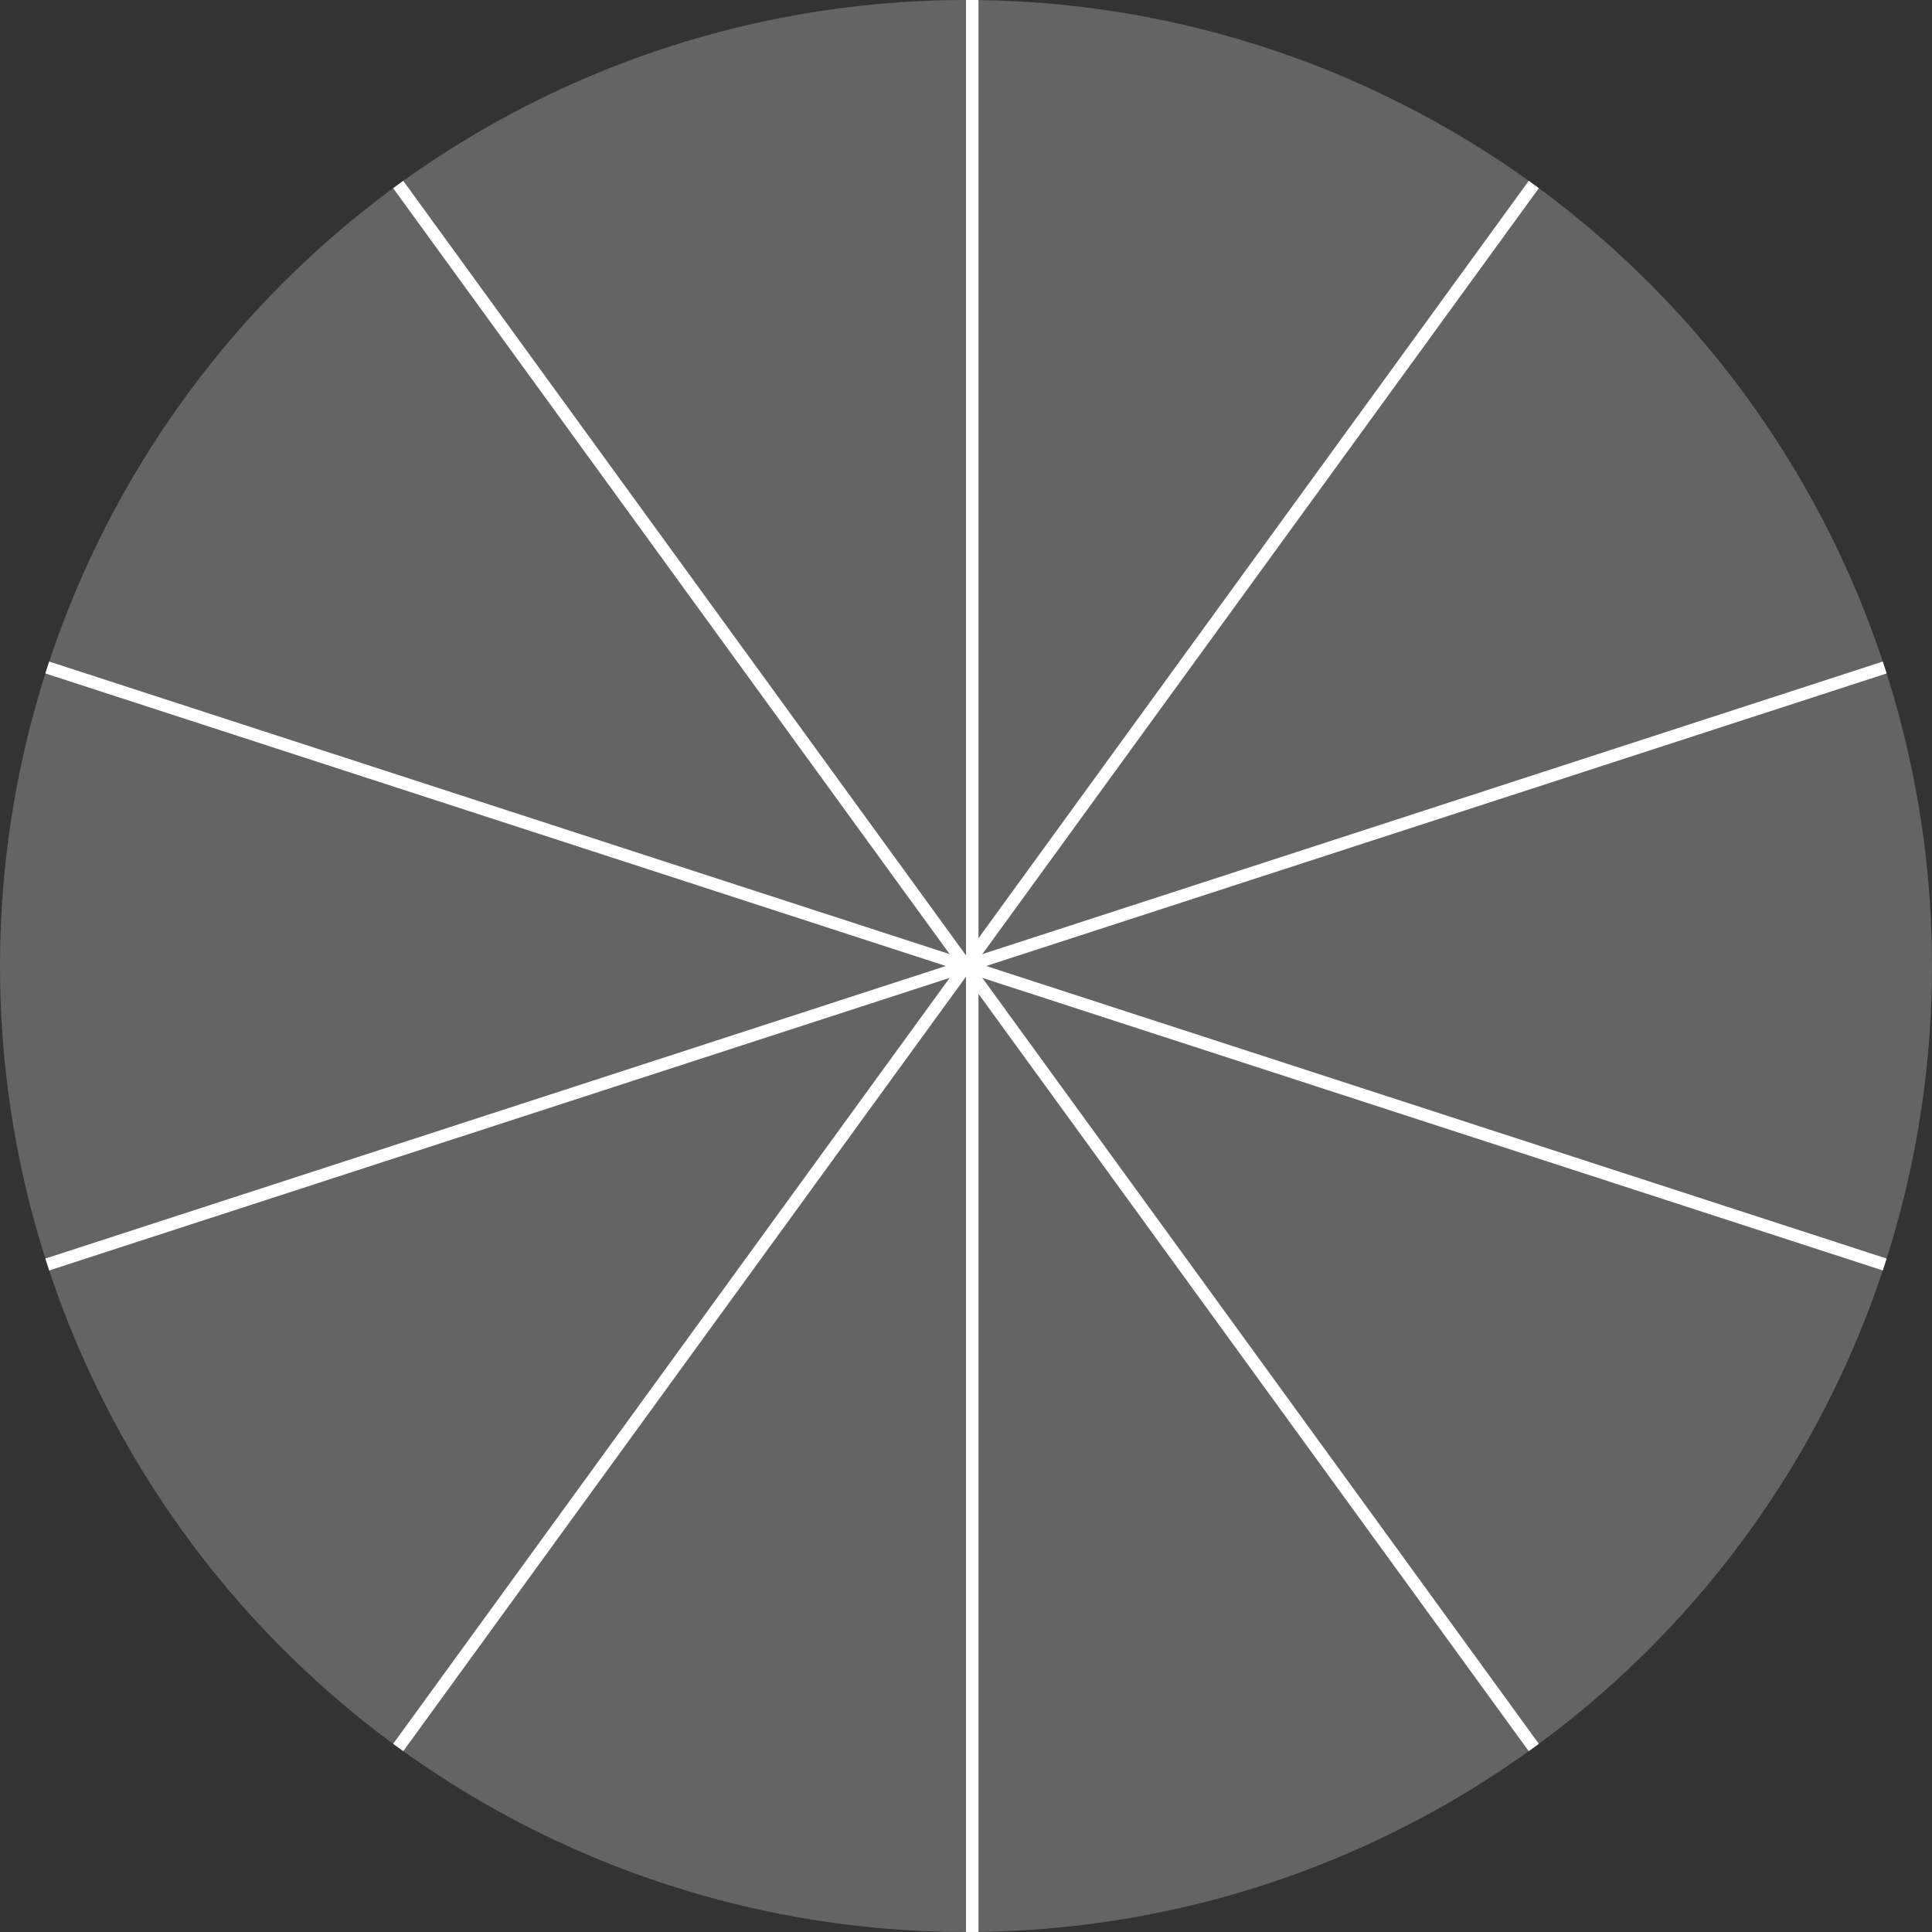 <?xml version="1.0" encoding="UTF-8" standalone="no"?>
<svg
   xmlns:dc="http://purl.org/dc/elements/1.1/"
   xmlns:cc="http://creativecommons.org/ns#"
   xmlns:rdf="http://www.w3.org/1999/02/22-rdf-syntax-ns#"
   xmlns:svg="http://www.w3.org/2000/svg"
   xmlns="http://www.w3.org/2000/svg"
   id="svg8"
   version="1.1"
   viewBox="0 0 132.292 132.292"
   height="500"
   width="500">
  <rect x="0" y="0" width="132.292" height="132.292" fill="#333333" stroke="none"/>
  <defs
     id="defs2" />
  <g
     transform="translate(0,-164.708)"
     id="layer1">
    <circle
       r="66.146"
       style="stroke-width:0.378;fill:#646464;fill-opacity:1"
       cy="230.854"
       cx="66.146"
       id="path3731" />
    <path
       id="path4555"
       d="M 66.573,164.708 V 297"
       style="fill:none;stroke:#ffffff;stroke-width:0.855;stroke-linecap:butt;stroke-linejoin:miter;stroke-miterlimit:4;stroke-dasharray:none;stroke-opacity:1" />
    <path
       id="path4555-1"
       d="M 105.025,177.341 27.266,284.367"
       style="fill:none;stroke:#ffffff;stroke-width:0.855;stroke-linecap:butt;stroke-linejoin:miter;stroke-miterlimit:4;stroke-dasharray:none;stroke-opacity:1" />
    <path
       id="path4555-1-9"
       d="M 129.054,210.414 3.237,251.294"
       style="fill:none;stroke:#ffffff;stroke-width:0.855;stroke-linecap:butt;stroke-linejoin:miter;stroke-miterlimit:4;stroke-dasharray:none;stroke-opacity:1" />
    <path
       id="path4555-1-9-6"
       d="M 129.054,251.294 3.237,210.414"
       style="fill:none;stroke:#ffffff;stroke-width:0.855;stroke-linecap:butt;stroke-linejoin:miter;stroke-miterlimit:4;stroke-dasharray:none;stroke-opacity:1" />
    <path
       id="path4555-1-9-6-7"
       d="M 105.025,284.367 27.266,177.341"
       style="fill:none;stroke:#ffffff;stroke-width:0.855;stroke-linecap:butt;stroke-linejoin:miter;stroke-miterlimit:4;stroke-dasharray:none;stroke-opacity:1" />
  </g>
</svg>
